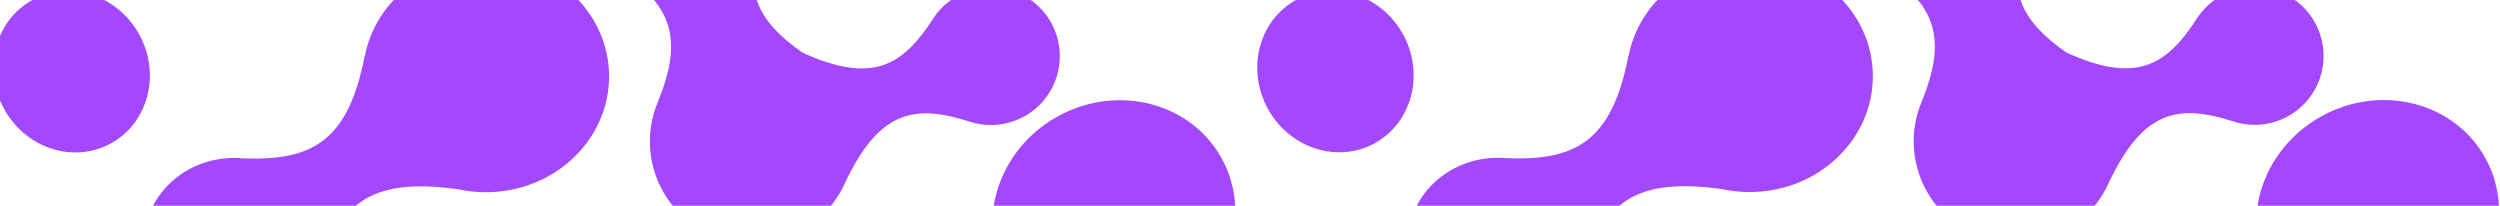 <svg width="1361" height="112" viewBox="0 0 1361 112" fill="none" xmlns="http://www.w3.org/2000/svg">
<path fill-rule="evenodd" clip-rule="evenodd" d="M747.976 78.199C727.515 89.127 701.542 80.412 689.964 58.733C678.386 37.055 685.587 10.622 706.047 -0.306C726.508 -11.233 752.481 -2.518 764.059 19.161C775.637 40.839 768.436 67.272 747.976 78.199ZM990.656 -112.589C972.647 -80.326 984.159 -39.586 1016.36 -21.51C1055.65 0.613 1060.04 20.957 1046.15 55.412C1035.29 81.141 1045.31 111.464 1070.26 125.39C1097.03 140.33 1130.83 130.744 1145.77 103.979C1146.53 102.622 1147.23 101.247 1147.86 99.857C1166.87 59.212 1186.52 56.88 1215.43 65.996C1232.24 71.709 1251.24 64.802 1260.2 48.748C1270.3 30.664 1263.82 7.821 1245.74 -2.273C1228.3 -12.008 1206.43 -6.331 1195.84 10.304C1179.6 35.231 1163.36 46.113 1124.94 28.594C1096.39 8.582 1089.6 -10.718 1108.96 -49.727C1125.1 -81.624 1113.31 -120.855 1081.81 -138.437C1049.5 -156.472 1008.69 -144.899 990.656 -112.589ZM1045.88 414.397C1078.5 396.971 1090.83 356.405 1073.43 323.772C1052.41 283.992 1059.72 264.517 1090.01 243.062C1113.06 227.286 1121.02 196.359 1107.56 171.155C1093.12 144.117 1059.49 133.905 1032.46 148.346C1031.08 149.079 1029.75 149.862 1028.47 150.691C990.498 174.603 972.713 165.94 953.315 142.636C942.264 128.751 922.544 124.289 906.33 132.949C888.061 142.706 881.161 165.425 890.918 183.693C900.322 201.302 921.769 208.348 939.665 200.098C966.824 187.898 986.368 187.507 1009.23 223.026C1022.43 255.301 1017.71 275.208 980.328 297.556C949.509 315.665 938.219 355.042 955.214 386.862C972.646 419.501 1013.24 431.829 1045.88 414.397ZM1139.35 182.887C1150.93 204.565 1176.9 213.281 1197.36 202.353C1217.83 191.425 1225.03 164.993 1213.45 143.314C1201.87 121.636 1175.9 112.92 1155.44 123.848C1134.98 134.776 1127.78 161.208 1139.35 182.887ZM862.27 145.429C856.145 164.053 837.756 177.677 815.891 177.89C788.83 178.152 766.693 157.771 766.447 132.367C766.2 106.964 787.937 86.157 814.998 85.894C816.827 85.876 818.633 85.953 820.412 86.119C857.075 87.456 877.478 77.689 886.54 30.197L886.647 30.339C892.262 1.157 919.271 -21.124 951.962 -21.441C988.964 -21.8 1019.23 6.113 1019.57 40.905C1019.91 75.698 990.187 104.194 953.186 104.553C947.738 104.606 942.436 104.046 937.354 102.941C888.819 96.096 873.09 111.793 862.277 145.438L862.27 145.429ZM1236.62 302.602C1255.88 292.261 1265.84 271.655 1262.62 252.316L1262.63 252.321C1256.58 217.502 1263.22 196.296 1309.39 179.821C1314.4 178.44 1319.36 176.474 1324.16 173.897C1356.76 156.397 1369.85 117.358 1353.39 86.701C1336.94 56.044 1297.17 45.379 1264.56 62.879C1235.76 78.341 1222.19 110.616 1230.76 139.068L1230.6 138.991C1244.63 185.26 1231.1 203.385 1198.01 219.225C1196.35 219.904 1194.72 220.676 1193.11 221.541C1169.26 234.34 1159.67 262.861 1171.69 285.245C1183.7 307.63 1212.77 315.4 1236.62 302.602ZM59.976 78.291C39.515 89.219 13.542 80.504 1.964 58.825C-9.614 37.147 -2.413 10.714 18.047 -0.214C38.508 -11.141 64.481 -2.426 76.059 19.252C87.637 40.931 80.436 67.364 59.976 78.291ZM302.656 -112.497C284.647 -80.234 296.159 -39.494 328.361 -21.418C367.649 0.705 372.044 21.049 358.147 55.504C347.29 81.233 357.312 111.556 382.262 125.482C409.026 140.422 442.834 130.836 457.773 104.071C458.531 102.714 459.225 101.339 459.858 99.949C478.873 59.303 498.517 56.972 527.43 66.088C544.236 71.8 563.244 64.894 572.204 48.84C582.299 30.756 575.822 7.913 557.737 -2.182C540.298 -11.916 518.432 -6.239 507.843 10.396C491.595 35.323 475.363 46.205 436.943 28.686C408.385 8.673 401.596 -10.626 420.965 -49.636C437.103 -81.532 425.313 -120.763 393.814 -138.345C361.504 -156.38 320.691 -144.808 302.656 -112.497ZM357.877 414.489C390.504 397.063 402.835 356.497 385.432 323.864C364.409 284.084 371.724 264.609 402.015 243.154C425.058 227.378 433.019 196.45 419.558 171.246C405.118 144.209 371.494 133.997 344.457 148.437C343.083 149.171 341.753 149.954 340.468 150.783C302.498 174.695 284.713 166.032 265.315 142.728C254.264 128.843 234.544 124.381 218.33 133.041C200.061 142.798 193.161 165.517 202.918 183.785C212.322 201.393 233.769 208.44 251.665 200.189C278.824 187.99 298.368 187.599 321.227 223.118C334.434 255.393 329.711 275.3 292.328 297.647C261.509 315.757 250.219 355.134 267.214 386.953C284.646 419.593 325.237 431.921 357.877 414.489ZM451.353 182.979C462.931 204.657 488.904 213.372 509.365 202.445C529.825 191.517 537.026 165.084 525.448 143.406C513.87 121.727 487.897 113.012 467.436 123.94C446.976 134.867 439.775 161.3 451.353 182.979ZM174.27 145.52C168.145 164.145 149.756 177.769 127.891 177.981C100.83 178.244 78.693 157.863 78.447 132.459C78.2 107.055 99.937 86.248 126.998 85.986C128.827 85.968 130.633 86.044 132.412 86.21C169.075 87.547 189.478 77.781 198.54 30.288L198.647 30.431C204.262 1.249 231.271 -21.032 263.962 -21.349C300.964 -21.709 331.233 6.205 331.571 40.997C331.909 75.79 302.187 104.286 265.186 104.645C259.738 104.698 254.436 104.138 249.354 103.033C200.819 96.188 185.09 111.884 174.277 145.529L174.27 145.52ZM548.616 302.693C567.882 292.352 577.841 271.747 574.618 252.408L574.628 252.413C568.581 217.594 575.222 196.388 621.387 179.913C626.4 178.531 631.355 176.565 636.155 173.989C668.758 156.489 681.849 117.45 665.393 86.793C648.938 56.136 609.168 45.471 576.565 62.971C547.759 78.433 534.186 110.707 542.763 139.16L542.603 139.083C556.63 185.352 543.097 203.476 510.006 219.317C508.353 219.996 506.718 220.767 505.106 221.633C481.261 234.431 471.672 262.953 483.687 285.337C495.702 307.721 524.772 315.492 548.616 302.693Z" fill="#A348FF"/>
</svg>
